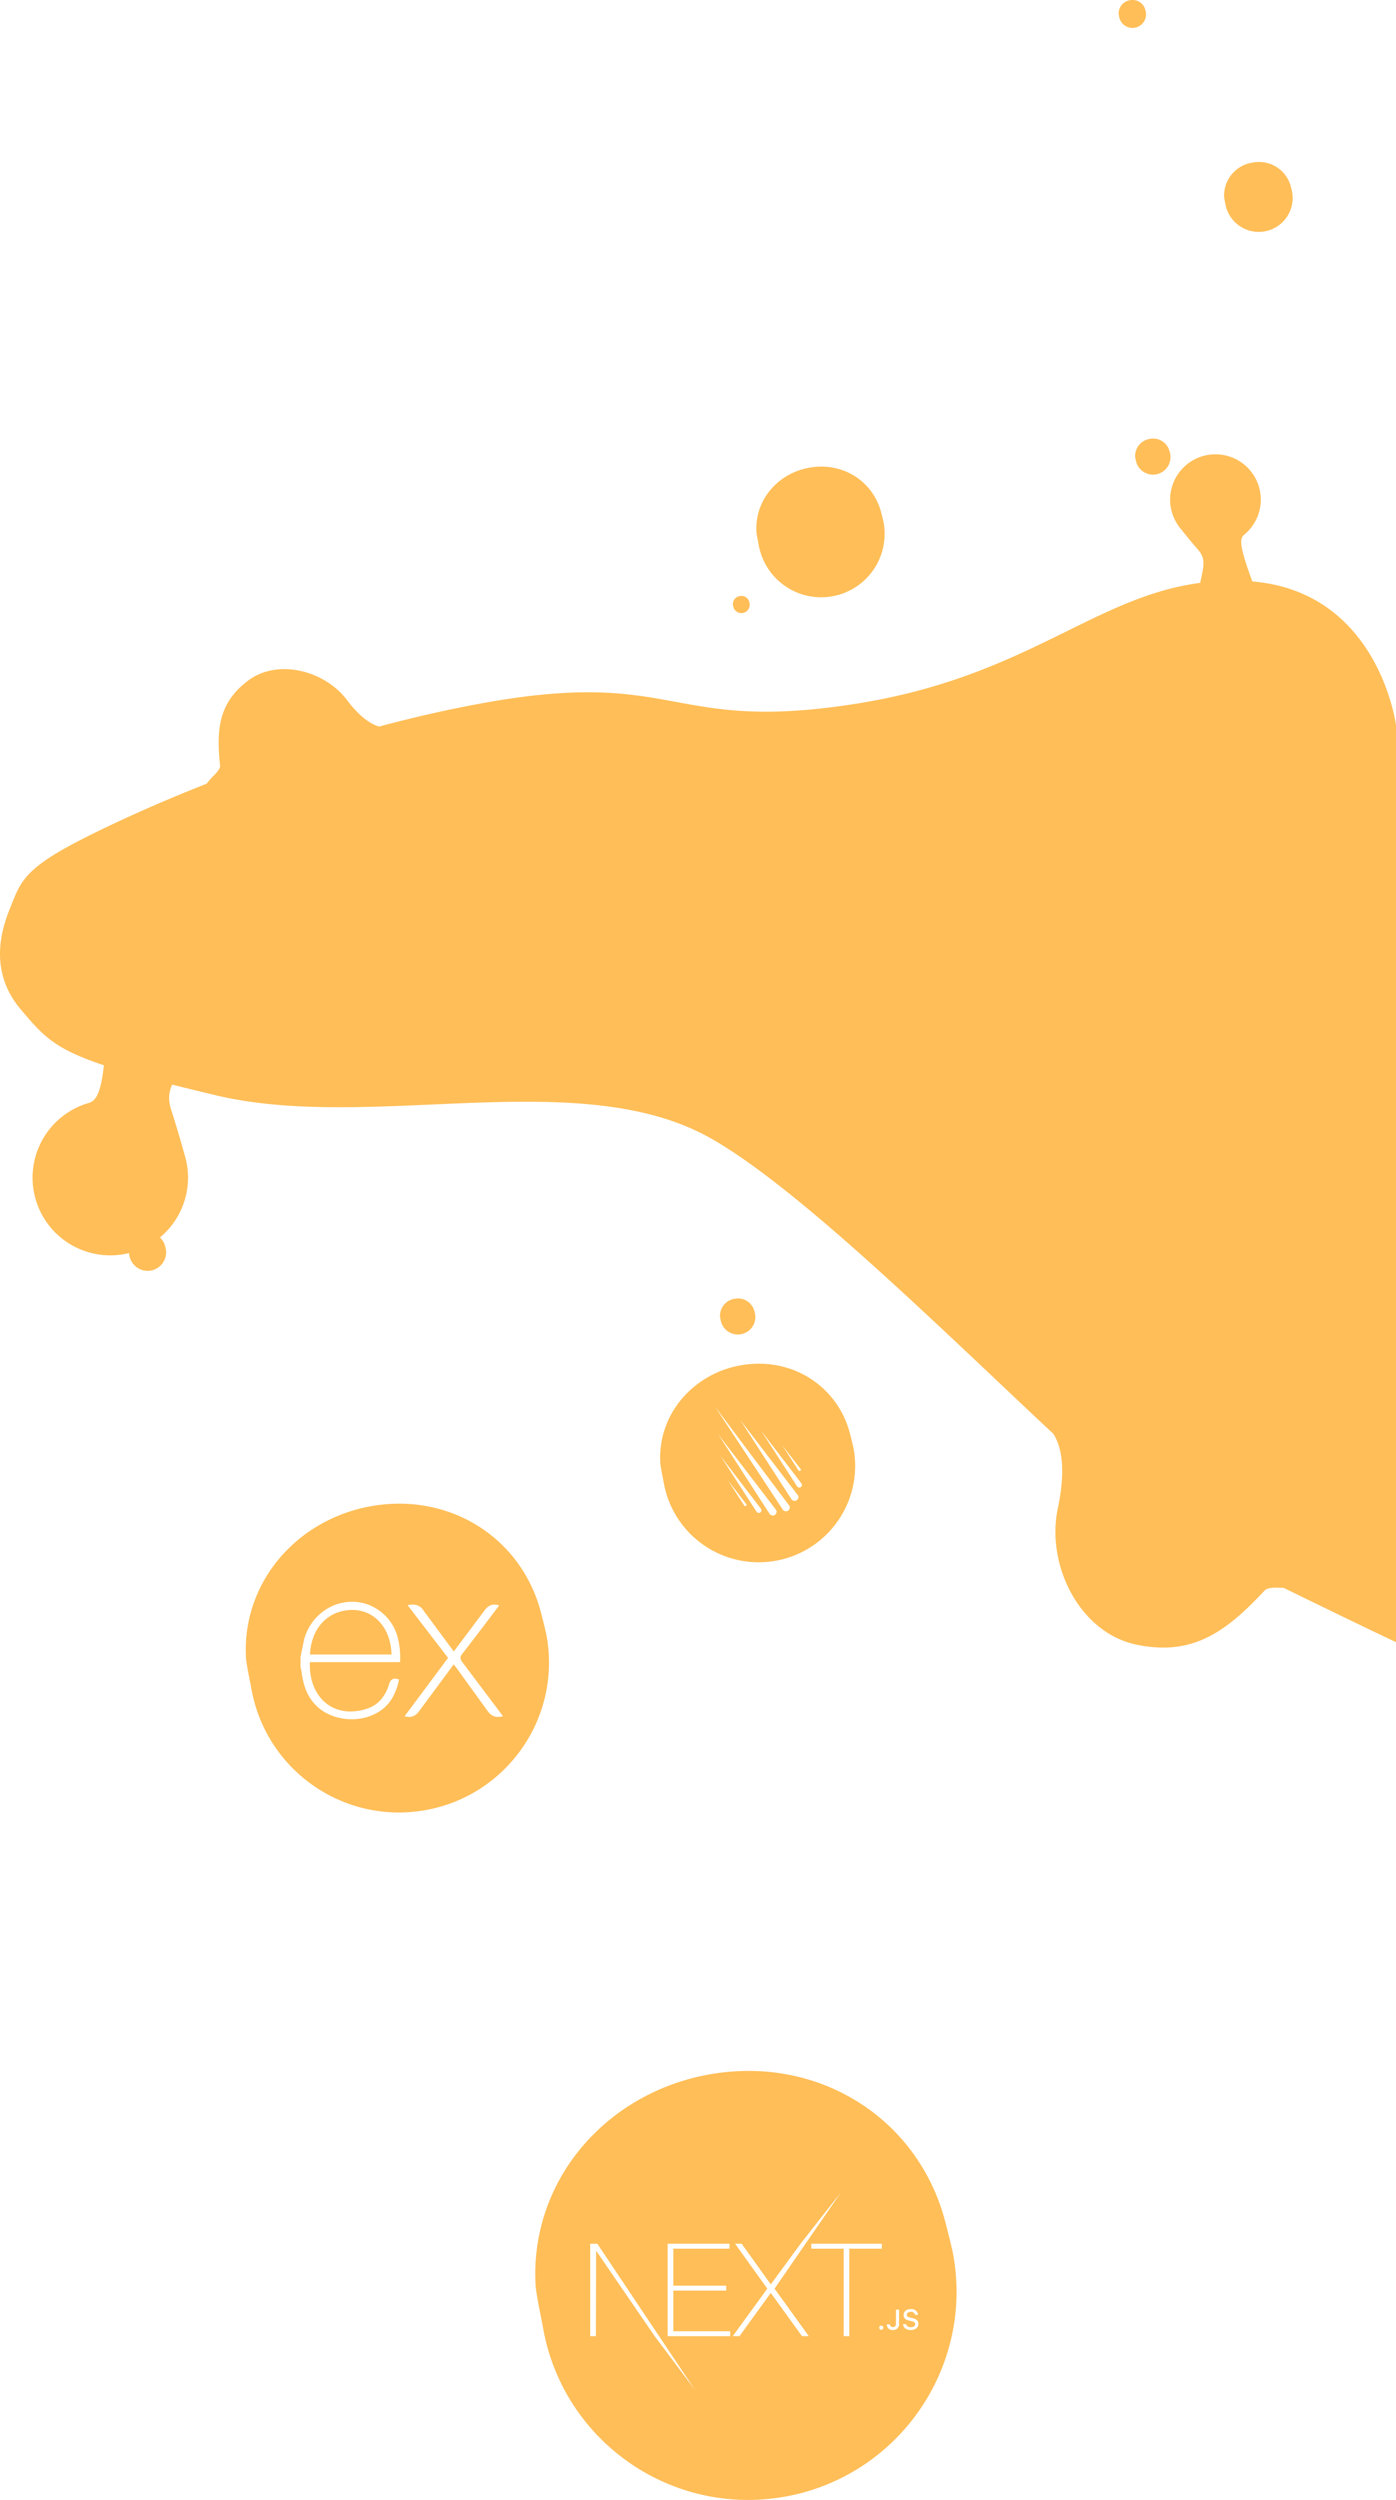 <svg xmlns="http://www.w3.org/2000/svg" width="505.687" height="905.559" viewBox="0 0 505.687 905.559" preserveAspectRatio="xMaxYMid meet">
  <path id="Union_5" data-name="Union 5" d="M-14185.832-1326.761a75.6,75.6,0,0,1-22.316-12.857,75.18,75.18,0,0,1-16.791-19.726,75.074,75.074,0,0,1-9.267-25.189c-.146-.812-.4-2.119-.7-3.634v-.011c-.782-3.942-1.852-9.343-1.981-11.582a70.513,70.513,0,0,1,3.558-26.844,71.682,71.682,0,0,1,12.864-22.986,75.861,75.861,0,0,1,20.436-17.215,80.026,80.026,0,0,1,26.261-9.524,81,81,0,0,1,14-1.235,75.827,75.827,0,0,1,23.265,3.612,72.681,72.681,0,0,1,20.4,10.31,71.487,71.487,0,0,1,16.161,16.23,73.756,73.756,0,0,1,10.557,21.363c.852,2.76,3.253,12.18,3.808,15.31a75.067,75.067,0,0,1-.739,29.956,75.789,75.789,0,0,1-4.626,13.832,76.2,76.2,0,0,1-7.137,12.6,75.732,75.732,0,0,1-9.4,11.013,75.4,75.4,0,0,1-11.415,9.079,75.063,75.063,0,0,1-27.9,10.941,76.274,76.274,0,0,1-13.19,1.159A74.8,74.8,0,0,1-14185.832-1326.761Zm-7.927-54.721,14.64,19.526-35.427-53.011h-2.568v33.485h2.054l.095-30.949Zm56.729-31.7h11.723v31.7h2.055v-31.7h11.77v-1.786h-25.547Zm-14.669,16.038,11.3,15.661h2.478l-12.426-17.212,24.112-34.974-14.676,18.7-10.792,14.726-10.557-14.726h-2.38l11.676,16.273-12.52,17.212h2.431l11.35-15.661v0Zm-37.368,15.661h22.656v-1.782h-20.6v-14.726h19.15v-1.782h-19.15v-13.408h20.363v-1.786h-22.421Zm88.043-2.228c1.718,0,2.782-.862,2.782-2.25,0-1.094-.6-1.685-2.09-2.032l-.8-.2c-.935-.221-1.315-.518-1.315-1.032,0-.652.576-1.072,1.471-1.072a1.386,1.386,0,0,1,1.529,1.08h1.087a2.35,2.35,0,0,0-2.6-2.072c-1.572,0-2.627.862-2.627,2.141,0,1.062.605,1.7,1.9,2l.927.228c.964.228,1.373.558,1.373,1.1,0,.641-.655,1.1-1.558,1.1-.967,0-1.63-.427-1.728-1.12h-1.112C-14103.7-1384.544-14102.614-1383.71-14101.024-1383.71Zm-6.448,0a2.077,2.077,0,0,0,2.231-2.29v-5.112h-1.119V-1386c0,.8-.4,1.235-1.119,1.235a1.008,1.008,0,0,1-1.091-1h-1.1A2.014,2.014,0,0,0-14107.473-1383.71Zm-4.952-.837a.724.724,0,0,0,.731.746.728.728,0,0,0,.739-.746.726.726,0,0,0-.739-.746A.722.722,0,0,0-14112.425-1384.547Zm-192.617-189.936a54.4,54.4,0,0,1-16.062-9.256,54.158,54.158,0,0,1-12.086-14.2,54.165,54.165,0,0,1-6.669-18.132c-.1-.565-.283-1.485-.493-2.536-.564-2.869-1.344-6.8-1.441-8.426a50.712,50.712,0,0,1,2.562-19.324,51.717,51.717,0,0,1,9.259-16.545,54.568,54.568,0,0,1,14.712-12.39,57.477,57.477,0,0,1,18.9-6.858,58.1,58.1,0,0,1,10.07-.888,54.64,54.64,0,0,1,16.748,2.6,52.294,52.294,0,0,1,14.687,7.423,51.445,51.445,0,0,1,11.633,11.683,53.109,53.109,0,0,1,7.6,15.375c.615,1.989,2.344,8.774,2.742,11.024a54.02,54.02,0,0,1-.532,21.563,54.682,54.682,0,0,1-3.329,9.955,54.666,54.666,0,0,1-5.138,9.068,54.734,54.734,0,0,1-6.764,7.93,54.584,54.584,0,0,1-8.216,6.532,53.961,53.961,0,0,1-20.085,7.876,54.718,54.718,0,0,1-9.5.833A53.868,53.868,0,0,1-14305.042-1574.483Zm-8.984-69.4a18.772,18.772,0,0,0-6.727,10.013l-1.29,6.336c0,1.152,0,2.318-.019,3.561.044.214.091.431.138.641l.008.04c.1.438.206.935.268,1.427.688,5.17,2.282,8.894,5.021,11.716a16.1,16.1,0,0,0,5.9,3.865,20.175,20.175,0,0,0,7.224,1.33,18.523,18.523,0,0,0,9.194-2.337,14.636,14.636,0,0,0,5.348-5.123,20.347,20.347,0,0,0,2.562-6.963,5.063,5.063,0,0,0-1.449-.264c-1.065,0-1.706.616-2.142,2.05a14.732,14.732,0,0,1-2.836,5.4,11.322,11.322,0,0,1-5.047,3.38,19.144,19.144,0,0,1-6.079,1.047,14.586,14.586,0,0,1-5.644-1.09,13.43,13.43,0,0,1-4.521-3.1c-3.141-3.264-4.757-8.126-4.547-13.694h32.652a27.815,27.815,0,0,0-1.192-10.111,17,17,0,0,0-5.753-8.115,16.8,16.8,0,0,0-10.43-3.641A17.725,17.725,0,0,0-14314.026-1643.887Zm30.754-2.395,14.665,19.1-15.748,21.142a6.236,6.236,0,0,0,1.648.243c1.514,0,2.666-.721,3.851-2.409l12.3-16.636,1.521,2.018,10.531,14.571c1.131,1.7,2.355,2.449,3.979,2.449a7.472,7.472,0,0,0,1.822-.254l-14.709-19.541c-.905-1.188-.92-1.956-.051-3.04l7.7-10.028,5.685-7.535a6.118,6.118,0,0,0-1.735-.279c-1.453,0-2.6.71-3.721,2.3l-11,14.672-10.927-14.752a4.4,4.4,0,0,0-3.931-2.228A10,10,0,0,0-14283.272-1646.282Zm-35.336,17.871a20.041,20.041,0,0,1,1.329-6.583,15.624,15.624,0,0,1,3.21-5.094,14.071,14.071,0,0,1,4.771-3.289,15.551,15.551,0,0,1,6.017-1.163h.138a13.249,13.249,0,0,1,5.539,1.221,13.256,13.256,0,0,1,4.409,3.34,15.857,15.857,0,0,1,2.945,5.09,20.391,20.391,0,0,1,1.148,6.478Zm299.236-3.59c-20.529-4.365-32.713-28.888-28.348-49.414,2.58-12.132,1.957-21.389-1.648-26.939a.1.1,0,0,0,0-.017c-39.211-36.611-92.893-89.82-124.905-107.473-27.188-14.994-63.383-13.4-99.863-11.8-27.2,1.188-54.565,2.38-78.476-3.308-5.876-1.4-11.165-2.69-15.94-3.9-1.332,3-1.481,5.662-.275,9.388,2.231,6.9,3.916,13.016,4.931,16.556a28.162,28.162,0,0,1-9.076,29.428,6.468,6.468,0,0,1,1.795,2.865c.072.246.286,1.08.337,1.362a6.71,6.71,0,0,1-5.438,7.767,6.705,6.705,0,0,1-7.767-5.441c-.03-.163-.11-.552-.171-.885a28.151,28.151,0,0,1-33.811-19.573,28.157,28.157,0,0,1,19.306-34.825c2.757-.791,4.376-4.063,5.445-13.632-18.2-6.063-22.084-10.807-29.957-20.041-11.835-13.879-7.313-28.8-3.988-37s4.42-12.824,19.483-21.363c7.3-4.135,26.106-13.531,51.737-23.618,1.274-2.092,4.778-4.55,4.816-6.357-1.38-13.107-.645-22.841,10.122-30.953s27.783-3.684,35.9,7.082c4.089,5.427,7.9,8.425,11.545,9.556,11.948-3.2,24.361-6.069,37.015-8.386,36.977-6.775,53.754-3.648,70.723-.522,16.026,2.956,32.224,5.909,65.777.522,61.132-9.817,85.4-38.566,123.943-43.674,1.368-6.385,2.062-8.734-.807-12.04-2.775-3.2-5.071-6.1-6.423-7.767a16.427,16.427,0,0,1,2.427-23.1,16.426,16.426,0,0,1,23.1,2.427,16.426,16.426,0,0,1-2.428,23.1c-1.827,1.481-1.332,5.082,3.028,16.869,45.945,3.9,52.034,52.1,52.034,52.1v332.128s-14.318-6.731-40.631-19.649c-2.807-.147-5.543-.259-6.809.792-11.607,12.457-21.973,20.826-36.888,20.826A47.168,47.168,0,0,1-14019.372-1632Zm-159.048-37.879a34.8,34.8,0,0,1-7.771-9.129,34.763,34.763,0,0,1-4.29-11.662c-.064-.37-.185-.96-.326-1.7-.361-1.822-.854-4.318-.92-5.358a32.642,32.642,0,0,1,1.648-12.426,33.247,33.247,0,0,1,5.956-10.64,36.17,36.17,0,0,1,21.616-12.379,37.339,37.339,0,0,1,6.478-.572,35.148,35.148,0,0,1,10.771,1.67,33.59,33.59,0,0,1,9.444,4.775,33.436,33.436,0,0,1,12.375,17.4c.392,1.268,1.5,5.623,1.758,7.086a34.707,34.707,0,0,1-.341,13.868,34.783,34.783,0,0,1-5.445,12.234,34.766,34.766,0,0,1-9.633,9.3,34.763,34.763,0,0,1-12.915,5.065,35.4,35.4,0,0,1-6.107.536A34.978,34.978,0,0,1-14178.42-1669.88Zm26.381-9.321a1.746,1.746,0,0,0,1.083.471,1.251,1.251,0,0,0,.765-.272,1.372,1.372,0,0,0,.478-1.67l-21.052-27.529Zm-17.831-21.07,13.085,20.262a1.21,1.21,0,0,0,.754.326.9.9,0,0,0,.536-.188.973.973,0,0,0,.337-1.167l-14.709-19.237Zm22.612,19.534a1.759,1.759,0,0,0,1.084.467,1.259,1.259,0,0,0,.768-.272,1.371,1.371,0,0,0,.481-1.666l-27.018-36.042h0Zm-19.986-10.8,5.927,9.205a.606.606,0,0,0,.377.159.428.428,0,0,0,.257-.087.423.423,0,0,0,.163-.547l-6.724-8.734Zm23.105,7.017a1.74,1.74,0,0,0,1.084.471,1.241,1.241,0,0,0,.764-.272,1.373,1.373,0,0,0,.479-1.67l-21.052-27.533Zm2.021-4.691a1.2,1.2,0,0,0,.758.33.873.873,0,0,0,.536-.188.979.979,0,0,0,.337-1.167l-14.712-19.237Zm.479-5.825a.6.6,0,0,0,.381.159.446.446,0,0,0,.257-.087.423.423,0,0,0,.163-.543l-6.724-8.734Zm-28.231-54.522c-.04-.243-.211-1.018-.225-1.279a6.228,6.228,0,0,1,5.3-6.427,6.152,6.152,0,0,1,7.086,4.22c.069.232.272,1.022.319,1.286a6.335,6.335,0,0,1-5.138,7.336,6.367,6.367,0,0,1-1.108.1A6.336,6.336,0,0,1-14169.87-1749.555Zm4.543-258.576c-.022-.12-.1-.485-.109-.612a2.966,2.966,0,0,1,2.525-3.061,2.93,2.93,0,0,1,3.376,2.011c.033.112.131.485.152.612a3.018,3.018,0,0,1-2.449,3.5,3.031,3.031,0,0,1-.528.047A3.015,3.015,0,0,1-14165.327-2008.131Zm9.241-22.229c-.156-.888-.761-3.7-.818-4.641-.682-11.426,7.614-21.276,19.229-23.323,11.539-2.032,22.316,4.336,25.7,15.317.261.844.988,3.7,1.159,4.662a22.986,22.986,0,0,1-18.646,26.627,23.157,23.157,0,0,1-4.021.354A22.989,22.989,0,0,1-14156.086-2030.36Zm136.6-30.67c-.043-.246-.21-1.018-.225-1.279a6.227,6.227,0,0,1,5.3-6.427,6.145,6.145,0,0,1,7.082,4.22c.073.232.272,1.018.319,1.282a6.335,6.335,0,0,1-5.137,7.34,6.38,6.38,0,0,1-1.1.1A6.339,6.339,0,0,1-14019.484-2061.03Zm32.435-92.847c-.083-.475-.409-1.974-.438-2.478a12.08,12.08,0,0,1,10.281-12.469,11.926,11.926,0,0,1,13.741,8.187c.142.449.529,1.978.619,2.492a12.285,12.285,0,0,1-9.97,14.237,12.349,12.349,0,0,1-2.146.188A12.293,12.293,0,0,1-13987.05-2153.876Zm-38.47-67.792c-.032-.188-.163-.79-.174-.989a4.833,4.833,0,0,1,4.108-4.985,4.771,4.771,0,0,1,5.492,3.271c.054.181.21.793.246,1a4.911,4.911,0,0,1-3.985,5.691,4.932,4.932,0,0,1-.857.075A4.914,4.914,0,0,1-14025.52-2221.668Z" transform="translate(14430.914 2227.723)" fill="#ffbe57"/>
</svg>
